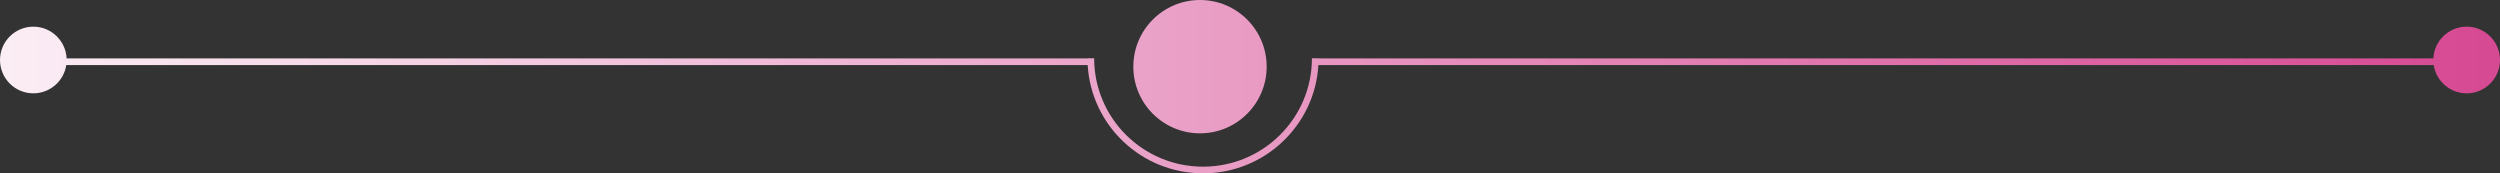 <svg width="375" height="26" viewBox="0 0 375 26" fill="none" xmlns="http://www.w3.org/2000/svg">
<rect x="0" y="0" width="375" height="26" fill="#333333" stroke="none"/>
<path fill-rule="evenodd" clip-rule="evenodd" d="M180 20C185.523 20 190 15.523 190 10C190 4.477 185.523 0 180 0C174.477 0 170 4.477 170 10C170 15.523 174.477 20 180 20ZM163.123 8.737L163.123 8.761H9.994C9.869 6.11 7.681 4 5 4C2.239 4 0 6.239 0 9C0 11.761 2.239 14 5 14C7.503 14 9.576 12.161 9.943 9.761H163.153C163.684 18.822 171.228 26 180.456 26C189.684 26 197.228 18.822 197.759 9.761H365.057C365.424 12.161 367.497 14 370 14C372.761 14 375 11.761 375 9C375 6.239 372.761 4 370 4C367.319 4 365.131 6.11 365.006 8.761H197.789L197.789 8.737H196.789C196.789 17.719 189.481 25 180.456 25C171.431 25 164.123 17.719 164.123 8.737H163.123Z" fill="url(#paint0_linear_179_317)"/>
<defs>
<linearGradient id="paint0_linear_179_317" x1="-40" y1="13" x2="397" y2="13" gradientUnits="userSpaceOnUse">
<stop stop-color="white"/>
<stop offset="1" stop-color="#D43F8D"/>
</linearGradient>
</defs>
</svg>
